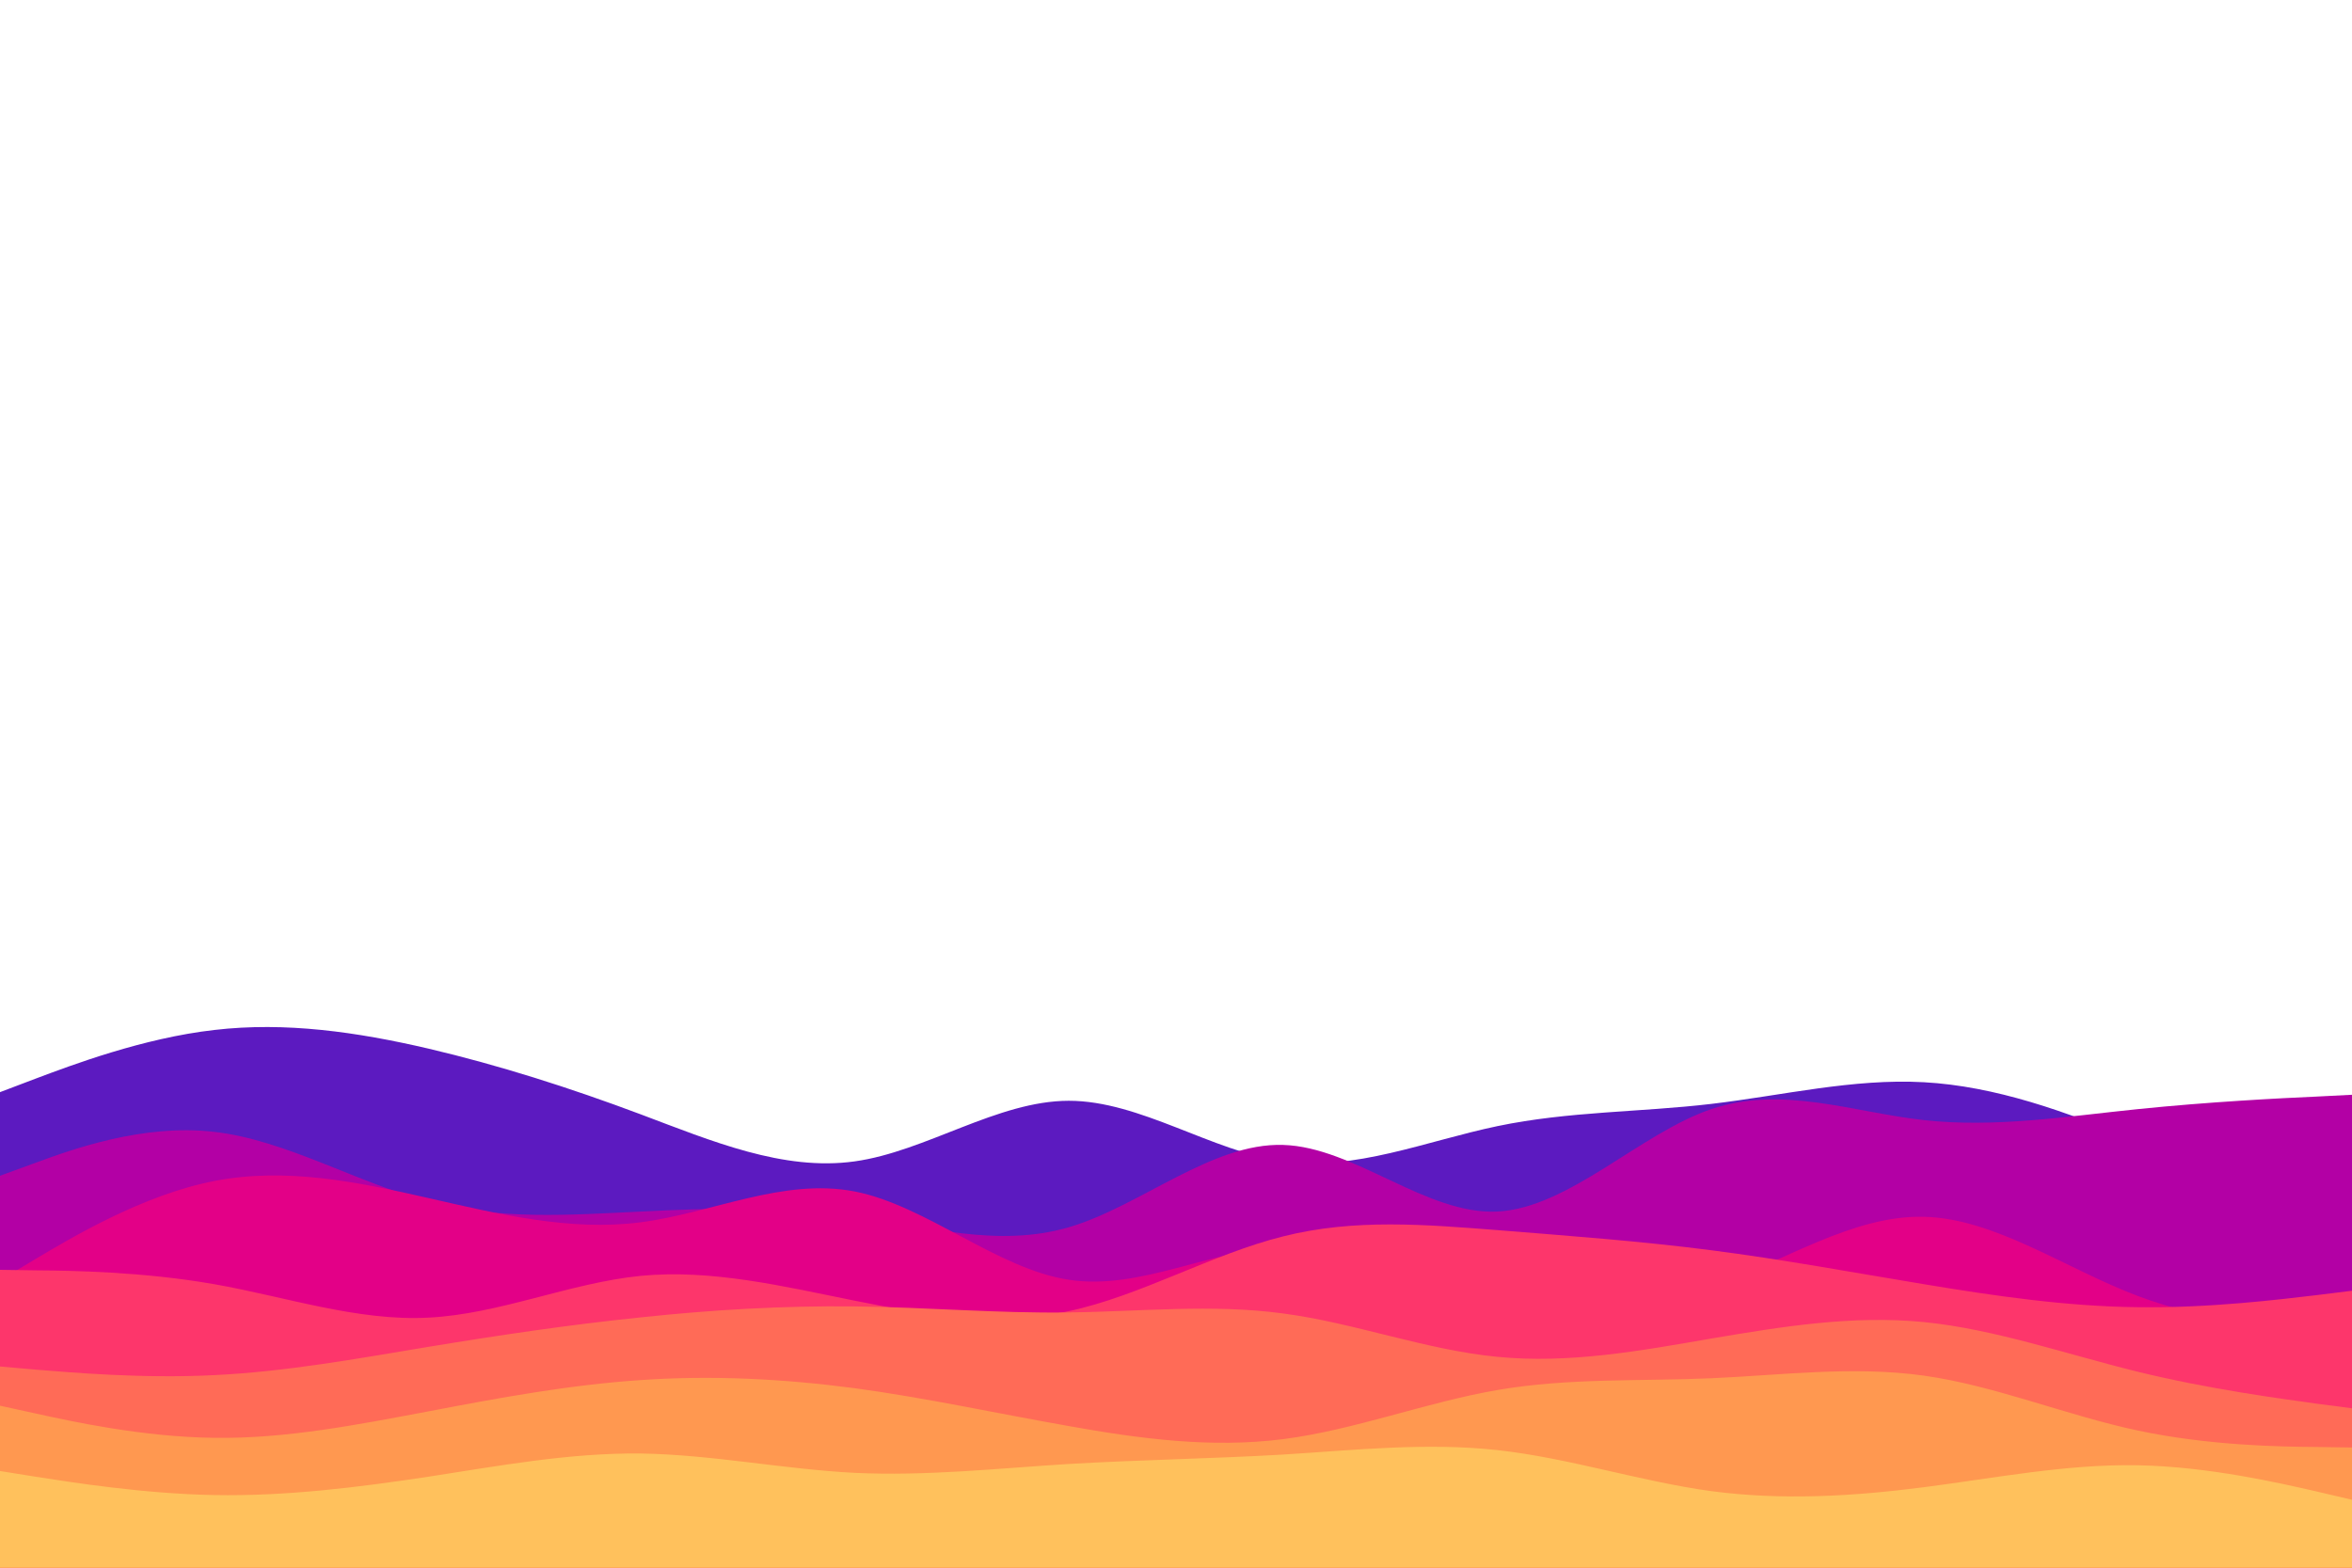<svg id="visual" viewBox="0 0 900 600" width="900" height="600" xmlns="http://www.w3.org/2000/svg" xmlns:xlink="http://www.w3.org/1999/xlink" version="1.1"><path d="M0 418L13.7 412.8C27.3 407.7 54.7 397.3 82 394.2C109.3 391 136.7 395 163.8 401.3C191 407.7 218 416.3 245.2 426.5C272.3 436.7 299.7 448.3 327 444.5C354.3 440.7 381.7 421.3 409 421.3C436.3 421.3 463.7 440.7 491 444.5C518.3 448.3 545.7 436.7 573 431C600.3 425.3 627.7 425.7 654.8 422.5C682 419.3 709 412.7 736.2 414.2C763.3 415.7 790.7 425.3 818 437C845.3 448.7 872.7 462.3 886.3 469.2L900 476L900 601L886.3 601C872.7 601 845.3 601 818 601C790.7 601 763.3 601 736.2 601C709 601 682 601 654.8 601C627.7 601 600.3 601 573 601C545.7 601 518.3 601 491 601C463.7 601 436.3 601 409 601C381.7 601 354.3 601 327 601C299.7 601 272.3 601 245.2 601C218 601 191 601 163.8 601C136.7 601 109.3 601 82 601C54.7 601 27.3 601 13.7 601L0 601Z" fill="#5c1ac0"></path><path d="M0 450L13.7 445C27.3 440 54.7 430 82 433.2C109.3 436.3 136.7 452.7 163.8 459.8C191 467 218 465 245.2 463.7C272.3 462.3 299.7 461.7 327 465.5C354.3 469.3 381.7 477.7 409 469.7C436.3 461.7 463.7 437.3 491 438.2C518.3 439 545.7 465 573 463.7C600.3 462.3 627.7 433.7 654.8 424.5C682 415.3 709 425.7 736.2 428.7C763.3 431.7 790.7 427.3 818 424.5C845.3 421.7 872.7 420.3 886.3 419.7L900 419L900 601L886.3 601C872.7 601 845.3 601 818 601C790.7 601 763.3 601 736.2 601C709 601 682 601 654.8 601C627.7 601 600.3 601 573 601C545.7 601 518.3 601 491 601C463.7 601 436.3 601 409 601C381.7 601 354.3 601 327 601C299.7 601 272.3 601 245.2 601C218 601 191 601 163.8 601C136.7 601 109.3 601 82 601C54.7 601 27.3 601 13.7 601L0 601Z" fill="#b300a5"></path><path d="M0 490L13.7 481.8C27.3 473.7 54.7 457.3 82 452C109.3 446.7 136.7 452.3 163.8 458.5C191 464.7 218 471.3 245.2 467.8C272.3 464.3 299.7 450.7 327 456C354.3 461.3 381.7 485.7 409 489.8C436.3 494 463.7 478 491 477.3C518.3 476.7 545.7 491.3 573 497.8C600.3 504.3 627.7 502.7 654.8 492.8C682 483 709 465 736.2 465.7C763.3 466.3 790.7 485.7 818 496C845.3 506.3 872.7 507.7 886.3 508.3L900 509L900 601L886.3 601C872.7 601 845.3 601 818 601C790.7 601 763.3 601 736.2 601C709 601 682 601 654.8 601C627.7 601 600.3 601 573 601C545.7 601 518.3 601 491 601C463.7 601 436.3 601 409 601C381.7 601 354.3 601 327 601C299.7 601 272.3 601 245.2 601C218 601 191 601 163.8 601C136.7 601 109.3 601 82 601C54.7 601 27.3 601 13.7 601L0 601Z" fill="#e30087"></path><path d="M0 486L13.7 486.2C27.3 486.3 54.7 486.7 82 491.5C109.3 496.3 136.7 505.7 163.8 504.3C191 503 218 491 245.2 488.3C272.3 485.7 299.7 492.3 327 497.8C354.3 503.3 381.7 507.7 409 501.8C436.3 496 463.7 480 491 473.2C518.3 466.3 545.7 468.7 573 470.8C600.3 473 627.7 475 654.8 478.5C682 482 709 487 736.2 491.5C763.3 496 790.7 500 818 500.3C845.3 500.7 872.7 497.3 886.3 495.7L900 494L900 601L886.3 601C872.7 601 845.3 601 818 601C790.7 601 763.3 601 736.2 601C709 601 682 601 654.8 601C627.7 601 600.3 601 573 601C545.7 601 518.3 601 491 601C463.7 601 436.3 601 409 601C381.7 601 354.3 601 327 601C299.7 601 272.3 601 245.2 601C218 601 191 601 163.8 601C136.7 601 109.3 601 82 601C54.7 601 27.3 601 13.7 601L0 601Z" fill="#fd366b"></path><path d="M0 523L13.7 524.2C27.3 525.3 54.7 527.7 82 526.3C109.3 525 136.7 520 163.8 515.5C191 511 218 507 245.2 504.2C272.3 501.3 299.7 499.7 327 500C354.3 500.3 381.7 502.7 409 502.3C436.3 502 463.7 499 491 502.7C518.3 506.3 545.7 516.7 573 519.3C600.3 522 627.7 517 654.8 512.3C682 507.7 709 503.3 736.2 506C763.3 508.7 790.7 518.3 818 525C845.3 531.7 872.7 535.3 886.3 537.2L900 539L900 601L886.3 601C872.7 601 845.3 601 818 601C790.7 601 763.3 601 736.2 601C709 601 682 601 654.8 601C627.7 601 600.3 601 573 601C545.7 601 518.3 601 491 601C463.7 601 436.3 601 409 601C381.7 601 354.3 601 327 601C299.7 601 272.3 601 245.2 601C218 601 191 601 163.8 601C136.7 601 109.3 601 82 601C54.7 601 27.3 601 13.7 601L0 601Z" fill="#ff6b57"></path><path d="M0 538L13.7 541C27.3 544 54.7 550 82 550.3C109.3 550.7 136.7 545.3 163.8 540.2C191 535 218 530 245.2 528.2C272.3 526.3 299.7 527.7 327 531.3C354.3 535 381.7 541 409 545.8C436.3 550.7 463.7 554.3 491 550.8C518.3 547.3 545.7 536.7 573 532C600.3 527.3 627.7 528.7 654.8 527.5C682 526.3 709 522.7 736.2 526.5C763.3 530.3 790.7 541.7 818 547.5C845.3 553.3 872.7 553.7 886.3 553.8L900 554L900 601L886.3 601C872.7 601 845.3 601 818 601C790.7 601 763.3 601 736.2 601C709 601 682 601 654.8 601C627.7 601 600.3 601 573 601C545.7 601 518.3 601 491 601C463.7 601 436.3 601 409 601C381.7 601 354.3 601 327 601C299.7 601 272.3 601 245.2 601C218 601 191 601 163.8 601C136.7 601 109.3 601 82 601C54.7 601 27.3 601 13.7 601L0 601Z" fill="#ff9850"></path><path d="M0 563L13.7 565.2C27.3 567.3 54.7 571.7 82 572.2C109.3 572.7 136.7 569.3 163.8 565.2C191 561 218 556 245.2 556.3C272.3 556.7 299.7 562.3 327 563.7C354.3 565 381.7 562 409 560.3C436.3 558.7 463.7 558.3 491 556.7C518.3 555 545.7 552 573 555C600.3 558 627.7 567 654.8 570.7C682 574.3 709 572.7 736.2 569.2C763.3 565.7 790.7 560.3 818 560.8C845.3 561.3 872.7 567.7 886.3 570.8L900 574L900 601L886.3 601C872.7 601 845.3 601 818 601C790.7 601 763.3 601 736.2 601C709 601 682 601 654.8 601C627.7 601 600.3 601 573 601C545.7 601 518.3 601 491 601C463.7 601 436.3 601 409 601C381.7 601 354.3 601 327 601C299.7 601 272.3 601 245.2 601C218 601 191 601 163.8 601C136.7 601 109.3 601 82 601C54.7 601 27.3 601 13.7 601L0 601Z" fill="#ffc15c"></path></svg>